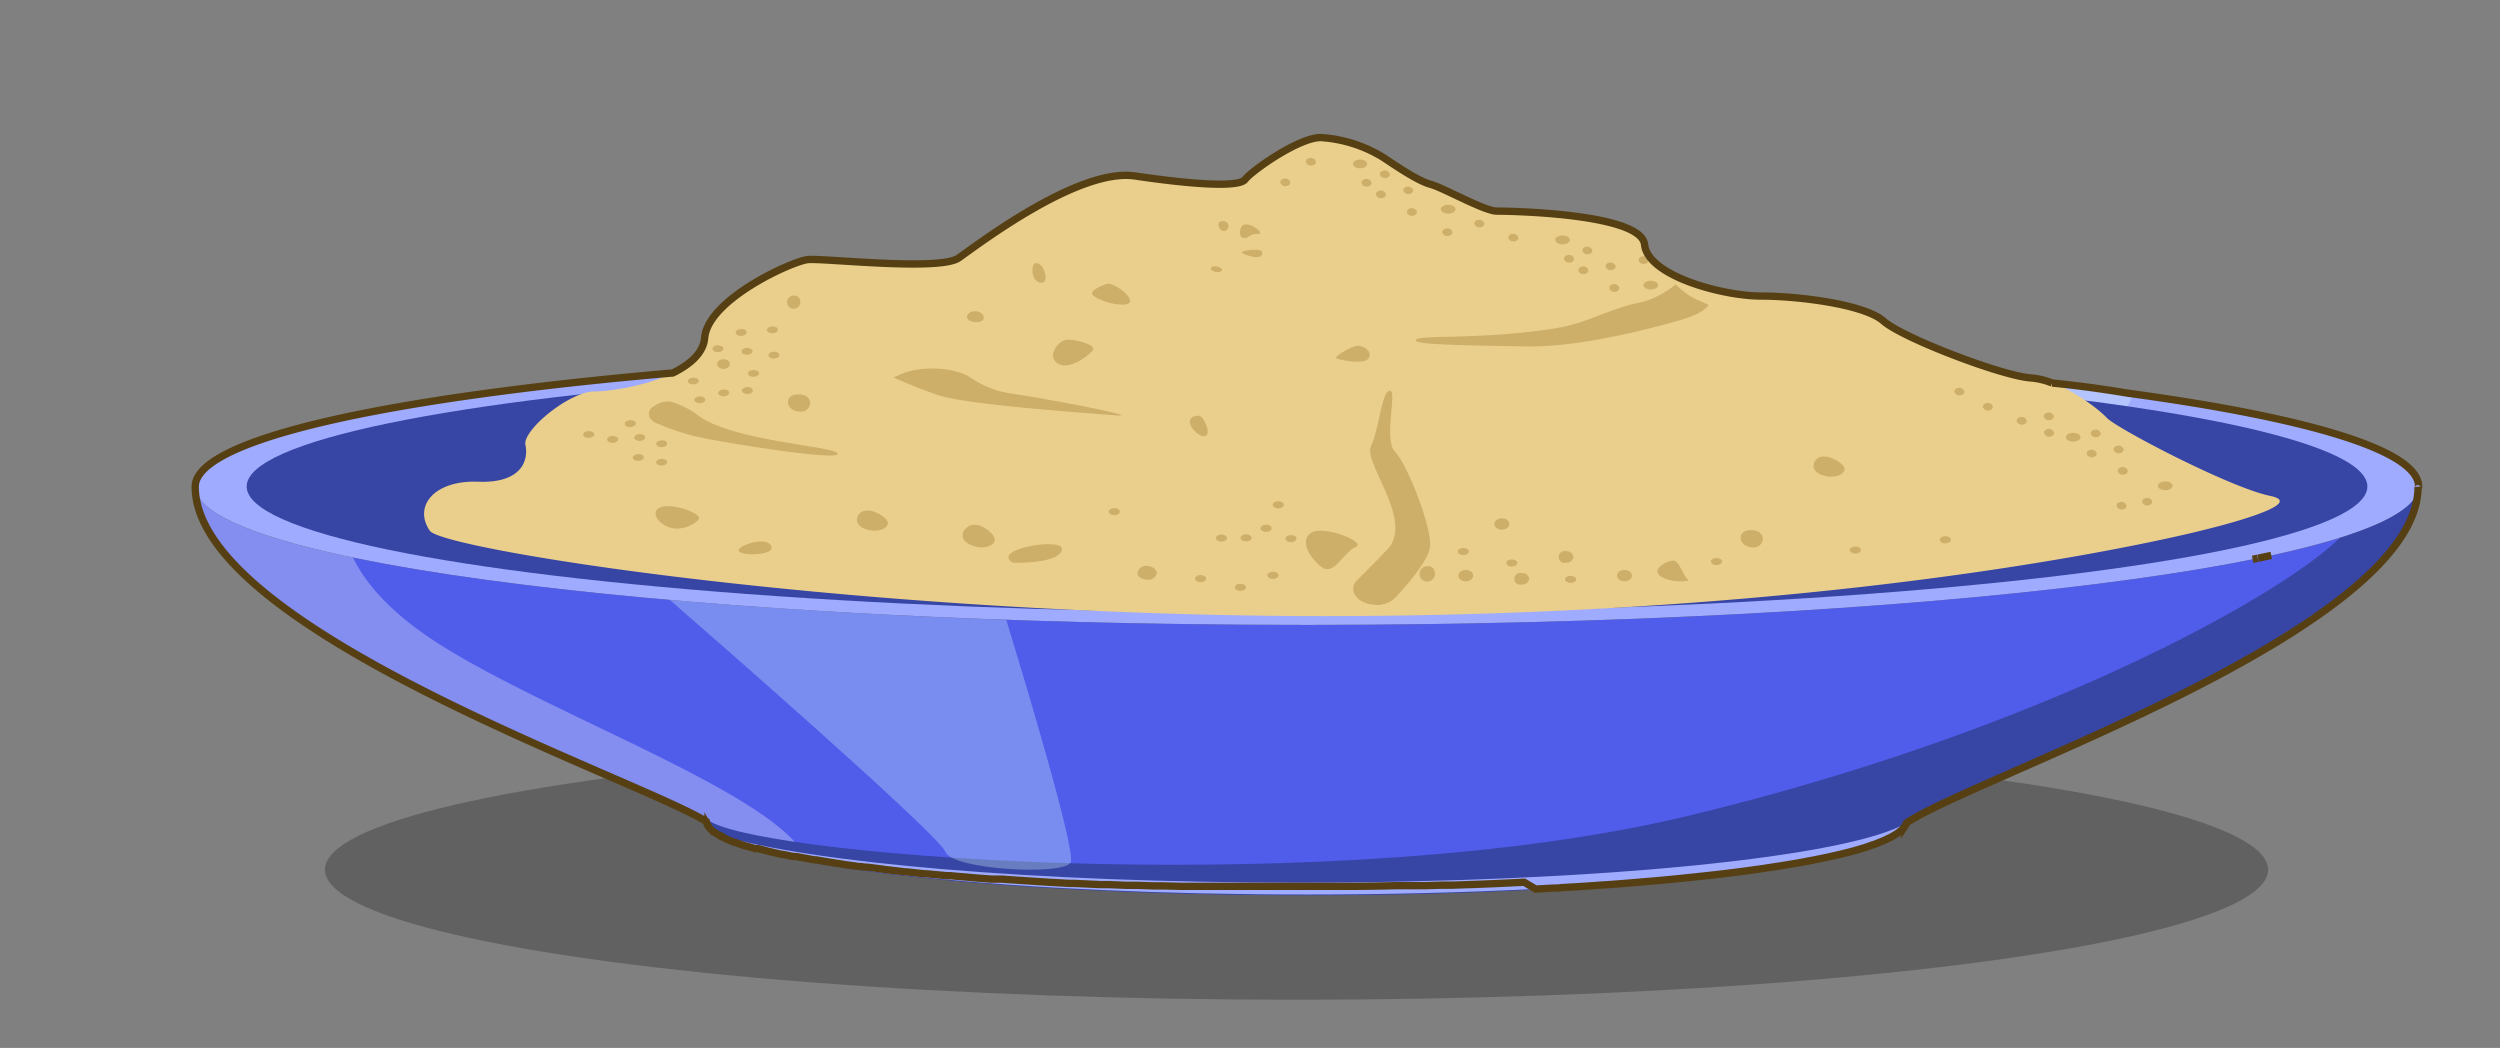 <svg id="Layer_1" data-name="Layer 1" xmlns="http://www.w3.org/2000/svg" viewBox="0 0 340.24 142.62"><rect x="0" y="0" width="340.24" height="142.62" fill="#808080" stroke="none"/><defs><style>.cls-1{fill:#231f20;opacity:0.31;}.cls-2{fill:#9fabff;}.cls-3{fill:#e1ffff;}.cls-3,.cls-7,.cls-8{opacity:0.3;}.cls-4{fill:#3745a5;}.cls-5{fill:#eacf8c;}.cls-6{fill:#505cea;}.cls-7{fill:#fff;}.cls-8{fill:#daffff;}.cls-9{fill:#ceaf6a;}.cls-10{fill:none;stroke:#564013;stroke-miterlimit:10;}</style></defs><ellipse class="cls-1" cx="176.45" cy="118.36" rx="132.23" ry="17.7"/><ellipse class="cls-2" cx="177.88" cy="66.21" rx="151.28" ry="18.84"/><path class="cls-3" d="M240.55,49.06l-6.92,22.16,45.78,5.45,10.93-23C278.1,51.52,255.11,49.88,240.55,49.06Z"/><ellipse class="cls-4" cx="177.88" cy="66.21" rx="144.31" ry="17.23"/><path class="cls-5" d="M58.5,72.24c-2.29-3.35.6-6.91,6.59-6.68s6.85-3,6.42-5,6-7.29,9.41-7.29,14.55-2,15-7.28,12-10.47,14.12-10.7,18,1.6,20.53-.22,16.26-12.3,24-11.16,14.12,1.6,15,.46,7.27-5.69,10.26-5.69a18.39,18.39,0,0,1,8.56,2.73C190,22.54,193,24.59,194.73,25s7.27,3.64,9,3.64,19.68.23,20.11,4.55,10.7,7.06,15.83,7.06,14.12,1.14,16.69,3.42,16.25,7.51,20.11,7.73,9,4.1,10.26,5.47S303.44,66.36,309,67.5s-8.93,4.59-8.93,4.59-46.3,12.15-123.79,11.75C113.65,83.38,60.21,74.74,58.5,72.24Z"/><path class="cls-6" d="M177.88,85.05C94.33,85.05,26.6,76.62,26.6,66.21c0,19.42,60.16,39.74,69.56,45.57.93,5.52,37.16,10,81.72,10,44.08,0,80-4.34,81.67-9.78,9.24-6.29,69.61-26.3,69.61-45.75C329.16,76.62,261.43,85.05,177.88,85.05Z"/><path class="cls-7" d="M26.6,66.21c0,19.42,60.16,39.74,69.56,45.57.34,2,5.33,3.86,13.67,5.42a3,3,0,0,0-.13-.35c-3.84-8.74-35.16-19.65-50.26-29.41-6.6-4.26-9.84-8.33-11.4-11.56C34.43,73.06,26.6,69.75,26.6,66.21Z"/><path class="cls-4" d="M329.16,66.21c0,2.47-3.8,4.82-10.7,7-.07.09-.12.13-.15.13-8.36,8-40.9,26.24-88.62,37.71-47.3,11.38-124.18,5.73-132.95.8l-.58,0c.94,5.52,37.17,10,81.72,10,44.08,0,80-4.34,81.67-9.78C268.79,105.67,329.16,85.66,329.16,66.21Z"/><path class="cls-2" d="M176.67,120.12c-35.91,0-66.58-2.7-78.85-6.5,7.64,4.64,40.58,8.12,80.06,8.12,44.05,0,80-4.34,81.67-9.77C251.73,116.62,217.6,120.12,176.67,120.12Z"/><path class="cls-8" d="M91.16,81.65c4.62,4,36.69,32,37.5,34.28.88,2.45,16.18,3.27,17.06,1.43.77-1.61-6.88-26.85-8.77-33C120.36,83.78,104.92,82.85,91.16,81.65Z"/><path class="cls-9" d="M132.41,71.43c-1.21.15-2.39,1.91-.14,2.81,1.41.57,2.91.13,3.11-.64S133.76,71.25,132.41,71.43Z"/><path class="cls-9" d="M238,72.16c-1.64.16-1.43,2.18.45,2.34S240.62,71.9,238,72.16Z"/><path class="cls-9" d="M178.45,72.5c-1.74,1.13,0,3.69,1.55,4.76s2.95-2.18,4.52-2.82S180.12,71.42,178.45,72.5Z"/><path class="cls-9" d="M117.61,69.52c-1.08.28-1.75,2,.52,2.6,1.43.36,2.71-.21,2.71-.94S118.81,69.2,117.61,69.52Z"/><path class="cls-9" d="M108.34,53.69c-1.64.16-1.43,2.19.45,2.34S111,53.43,108.34,53.69Z"/><path class="cls-9" d="M156.07,77c-1.2-.09-2,1.56-.23,1.87S158.17,77.2,156.07,77Z"/><path class="cls-9" d="M137.84,76.58s6,.24,6.68-1.68S134.66,74.69,137.84,76.58Z"/><path class="cls-9" d="M247.8,62.17c-1.07.28-1.75,2,.53,2.6,1.43.36,2.71-.21,2.71-.94S249,61.86,247.8,62.17Z"/><path class="cls-9" d="M207.56,47.15c7.55.16,17.5-2.56,20.86-3.51,2.45-.7,3.43-1.28,4.14-2.13-.55-.28-1.82-.78-2.35-1.11a11.78,11.78,0,0,1-2.16-1.7,12.7,12.7,0,0,1-4.36,2.36c-5.19,1-7.27,2.93-12.62,3.72-10,1.47-17.94.76-18.39,1.47S200,47,207.56,47.15Z"/><path class="cls-9" d="M95.76,59.63c6.25,1.2,18.79,3.09,18.22,2.07S99.1,60,94.77,56.34a12,12,0,0,0-2.89-1.49,2.8,2.8,0,0,0-2.37.13l-.42.23,0,0c-1.14.62-1,1.81.18,2.35A31.72,31.72,0,0,0,95.76,59.63Z"/><path class="cls-9" d="M214.15,75.8a.92.92,0,0,1-1,.78.81.81,0,1,1,0-1.56A.92.92,0,0,1,214.15,75.8Z"/><path class="cls-9" d="M195.26,77.83a1.05,1.05,0,1,1-1-.78A.92.92,0,0,1,195.26,77.83Z"/><ellipse class="cls-9" cx="221.09" cy="78.34" rx="1.02" ry="0.78"/><ellipse class="cls-9" cx="199.49" cy="78.34" rx="1.02" ry="0.78"/><path class="cls-9" d="M170.35,73.2c0,.27-.34.48-.76.48s-.76-.21-.76-.48.34-.49.76-.49S170.35,72.93,170.35,73.2Z"/><path class="cls-9" d="M206.51,76.62c0,.27-.34.49-.76.49s-.76-.22-.76-.49.34-.49.76-.49S206.51,76.35,206.51,76.62Z"/><path class="cls-9" d="M169.57,79.94c0,.27-.34.48-.76.48s-.76-.21-.76-.48.34-.49.76-.49S169.57,79.67,169.57,79.94Z"/><path class="cls-9" d="M253.26,74.86c0,.27-.34.49-.76.49s-.76-.22-.76-.49.34-.48.76-.48S253.26,74.59,253.26,74.86Z"/><path class="cls-9" d="M234.37,76.42c0,.27-.34.49-.76.49s-.76-.22-.76-.49.34-.48.76-.48S234.37,76.16,234.37,76.42Z"/><path class="cls-9" d="M265.52,73.46c0,.27-.34.49-.76.49s-.76-.22-.76-.49.34-.49.76-.49S265.52,73.19,265.52,73.46Z"/><path class="cls-9" d="M199.91,75.06c0,.27-.34.49-.76.49s-.76-.22-.76-.49.34-.49.76-.49S199.91,74.79,199.91,75.06Z"/><path class="cls-9" d="M167,73.22c0,.27-.34.49-.76.49s-.76-.22-.76-.49.34-.48.76-.48S167,73,167,73.22Z"/><ellipse class="cls-9" cx="173.97" cy="68.7" rx="0.76" ry="0.49"/><path class="cls-9" d="M164.16,78.75c0,.27-.34.48-.76.48s-.76-.21-.76-.48.34-.49.76-.49S164.16,78.48,164.16,78.75Z"/><path class="cls-9" d="M173.07,71.9c0,.27-.34.49-.76.49s-.76-.22-.76-.49.34-.49.76-.49S173.07,71.63,173.07,71.9Z"/><path class="cls-9" d="M214.52,78.84c0,.27-.34.49-.76.49s-.77-.22-.77-.49.35-.48.77-.48S214.52,78.58,214.52,78.84Z"/><path class="cls-9" d="M152.4,69.63c0,.27-.34.49-.76.49s-.76-.22-.76-.49.34-.48.76-.48S152.4,69.37,152.4,69.63Z"/><path class="cls-9" d="M174,78.3c0,.27-.34.49-.76.49s-.76-.22-.76-.49.34-.49.76-.49S174,78,174,78.3Z"/><path class="cls-9" d="M176.45,73.3c0,.27-.34.49-.76.49s-.76-.22-.76-.49.34-.48.76-.48S176.45,73,176.45,73.3Z"/><ellipse class="cls-9" cx="204.4" cy="71.31" rx="1.02" ry="0.78"/><path class="cls-9" d="M208.12,78.77a.93.93,0,0,1-1,.78.81.81,0,1,1,0-1.56A.93.93,0,0,1,208.12,78.77Z"/><path class="cls-9" d="M90.89,68.89c-2.52,0-1.94,2,0,2.81s4.26-.67,4.26-1.21S92.82,68.89,90.89,68.89Z"/><path class="cls-9" d="M104.83,74.11c-.88-1.11-4.84.27-4.26.94S106,75.59,104.83,74.11Z"/><path class="cls-9" d="M225.82,78.29c-1-1,1.16-2,1.94-2s1.35,2.14,1.93,2.55S227,79.36,225.82,78.29Z"/><path class="cls-9" d="M145.09,46.25c-1,.11-2.71,2.14-1.16,3.21s4.45-1.2,4.84-1.87S146.25,46.11,145.09,46.25Z"/><path class="cls-9" d="M132.9,42.36c-1.39-.16-1.94,1.34-.2,1.48S134.06,42.5,132.9,42.36Z"/><path class="cls-9" d="M141,35.8c-.7,0-.78,2.41.58,2.68S142.19,35.8,141,35.8Z"/><path class="cls-9" d="M148.77,40.22c-.78-.61,1.55-1.61,2.13-1.61s2.71,1.21,2.9,2.28S150.32,41.42,148.77,40.22Z"/><path class="cls-9" d="M181.87,48.79c-.56-.16,2.13-1.74,2.91-1.74s1.93.67,1.55,1.61S183.23,49.19,181.87,48.79Z"/><path class="cls-9" d="M163.1,56.56c.77,0,1.93,2.82.77,2.82S160.58,56.7,163.1,56.56Z"/><path class="cls-9" d="M166.48,30.1a.67.67,0,0,1,.1,1.34C165.9,31.51,165.32,30,166.48,30.1Z"/><path class="cls-9" d="M169.29,30.57c-.53.13-.87,1.61-.1,1.81s.78-.6,1.94-.53S170.45,30.3,169.29,30.57Z"/><path class="cls-9" d="M171.81,34.46c.07-.86-2.71-.34-2.81-.14S171.71,35.66,171.81,34.46Z"/><path class="cls-9" d="M165.61,36.27c-.64-.16-1.26.33-.38.67S167,36.6,165.61,36.27Z"/><path class="cls-9" d="M108.89,40.89a.9.9,0,1,1-.87-.67A.79.79,0,0,1,108.89,40.89Z"/><ellipse class="cls-9" cx="98.47" cy="49.55" rx="0.87" ry="0.67"/><path class="cls-9" d="M100.75,44.78c.41-.05.8.11.87.37s-.21.5-.62.56-.8-.11-.87-.37S100.34,44.84,100.75,44.78Z"/><path class="cls-9" d="M98.36,53c.41,0,.8.11.87.36s-.21.51-.62.56-.79-.11-.86-.36S98,53.05,98.36,53Z"/><path class="cls-9" d="M86.94,59.07c.41,0,.8.11.87.37s-.21.5-.62.56-.8-.12-.86-.37S86.53,59.13,86.94,59.07Z"/><path class="cls-9" d="M85.65,57.2c.41-.06.8.11.87.36s-.21.51-.62.56-.8-.11-.87-.37S85.24,57.25,85.65,57.2Z"/><path class="cls-9" d="M105,44.43c.41-.06.8.11.86.36s-.2.51-.61.56-.8-.11-.87-.37S104.6,44.48,105,44.43Z"/><path class="cls-9" d="M105.2,47.86c.41,0,.8.11.87.37s-.21.5-.62.56-.79-.11-.86-.37S104.79,47.92,105.2,47.86Z"/><path class="cls-9" d="M97.59,47c.41,0,.79.11.86.37s-.2.5-.61.55-.8-.11-.87-.36S97.18,47,97.59,47Z"/><path class="cls-9" d="M89.93,59.93c.41-.06.79.11.86.36s-.2.51-.61.56-.8-.11-.87-.37S89.52,60,89.93,59.93Z"/><path class="cls-9" d="M94.23,51.39c.41,0,.8.11.87.37s-.21.5-.62.55-.79-.11-.86-.36S93.82,51.45,94.23,51.39Z"/><path class="cls-9" d="M86.75,61.8c.41-.06.79.11.86.36s-.2.51-.61.56-.8-.11-.87-.37S86.34,61.85,86.75,61.8Z"/><path class="cls-9" d="M102.43,50.36c.4-.06.79.11.86.36s-.21.51-.61.56-.8-.11-.87-.37S102,50.41,102.43,50.36Z"/><path class="cls-9" d="M83.26,59.33c.41,0,.8.11.87.37s-.21.5-.62.56-.8-.12-.87-.37S82.85,59.39,83.26,59.33Z"/><path class="cls-9" d="M101.54,47.35c.41-.05.79.11.86.36s-.2.51-.61.56-.8-.11-.87-.36S101.13,47.4,101.54,47.35Z"/><path class="cls-9" d="M89.92,62.44c.41,0,.8.11.87.37s-.21.5-.62.55-.79-.11-.86-.36S89.51,62.5,89.92,62.44Z"/><path class="cls-9" d="M95.12,53.94c.41,0,.79.11.86.37s-.2.5-.61.55-.8-.11-.87-.36S94.71,54,95.12,53.94Z"/><path class="cls-9" d="M101.6,52.69c.41-.06.79.11.86.36s-.2.51-.61.56-.8-.11-.87-.37S101.19,52.74,101.6,52.69Z"/><path class="cls-9" d="M294.67,66.72c-.53,0-1-.27-1-.6s.44-.6,1-.6,1,.27,1,.6S295.21,66.72,294.67,66.72Z"/><path class="cls-9" d="M282.15,60.11c-.53,0-1-.27-1-.6s.43-.6,1-.6,1,.27,1,.6S282.69,60.11,282.15,60.11Z"/><path class="cls-9" d="M289,61.09c.08.28-.16.55-.52.6a.74.74,0,0,1-.81-.43c-.08-.28.16-.55.53-.6A.7.7,0,0,1,289,61.09Z"/><path class="cls-9" d="M279.53,58.82c.08.28-.16.55-.53.6a.7.7,0,0,1-.8-.43c-.08-.28.16-.55.52-.6A.74.74,0,0,1,279.53,58.82Z"/><path class="cls-9" d="M267.33,53.22c.08.28-.16.55-.52.59a.73.73,0,0,1-.81-.42c-.08-.28.16-.55.53-.6A.7.7,0,0,1,267.33,53.22Z"/><path class="cls-9" d="M289.56,64c.08.28-.16.55-.53.59a.71.71,0,0,1-.8-.42c-.08-.28.16-.55.52-.6A.72.72,0,0,1,289.56,64Z"/><path class="cls-9" d="M289.4,68.73c.08.29-.16.55-.53.6a.72.72,0,0,1-.8-.42c-.08-.29.16-.55.53-.6A.71.71,0,0,1,289.4,68.73Z"/><path class="cls-9" d="M285.88,58.9c.08.28-.16.55-.53.6a.71.71,0,0,1-.8-.43c-.08-.28.16-.55.53-.6A.73.73,0,0,1,285.88,58.9Z"/><path class="cls-9" d="M279.49,56.58c.08.28-.16.55-.52.6a.74.74,0,0,1-.81-.43c-.08-.28.16-.55.53-.6A.7.7,0,0,1,279.49,56.58Z"/><path class="cls-9" d="M292.89,68.2c.07.28-.16.55-.53.6a.74.74,0,0,1-.81-.43c-.07-.28.16-.55.53-.6A.72.72,0,0,1,292.89,68.2Z"/><path class="cls-9" d="M285.34,61.63c.07.29-.16.55-.53.6a.73.73,0,0,1-.81-.42c-.07-.29.16-.55.53-.6A.73.73,0,0,1,285.34,61.63Z"/><path class="cls-9" d="M275.81,57.19c.08.28-.16.55-.53.6a.7.7,0,0,1-.8-.43c-.08-.28.16-.55.53-.6A.74.74,0,0,1,275.81,57.19Z"/><path class="cls-9" d="M271.2,55.27c.08.28-.15.55-.52.6a.72.72,0,0,1-.81-.43c-.07-.28.16-.55.53-.6A.72.72,0,0,1,271.2,55.27Z"/><path class="cls-9" d="M224.66,39.41c-.54,0-1-.27-1-.6s.43-.6,1-.6,1,.27,1,.6S225.19,39.41,224.66,39.41Z"/><path class="cls-9" d="M212.65,33.25c-.53,0-1-.27-1-.6s.43-.6,1-.6,1,.27,1,.6S213.19,33.25,212.65,33.25Z"/><path class="cls-9" d="M219.86,36.16c.08.28-.16.55-.53.6a.7.7,0,0,1-.8-.43c-.08-.28.16-.55.52-.6A.74.74,0,0,1,219.86,36.16Z"/><path class="cls-9" d="M214.2,35.13c.08.28-.16.55-.52.6a.74.74,0,0,1-.81-.43c-.08-.28.16-.55.53-.6A.7.7,0,0,1,214.2,35.13Z"/><path class="cls-9" d="M220.38,39.11c.07.28-.16.55-.53.6a.74.74,0,0,1-.81-.43c-.07-.28.16-.55.53-.6A.72.72,0,0,1,220.38,39.11Z"/><path class="cls-9" d="M216.7,34c.08.29-.16.55-.53.6a.71.71,0,0,1-.8-.42c-.08-.29.15-.56.52-.6A.73.73,0,0,1,216.7,34Z"/><path class="cls-9" d="M224.36,35.31c.07.28-.16.55-.53.6a.72.72,0,0,1-.81-.43c-.07-.28.16-.55.53-.6A.74.74,0,0,1,224.36,35.31Z"/><path class="cls-9" d="M216.15,36.71c.08.28-.16.55-.52.59a.73.73,0,0,1-.81-.42c-.08-.28.16-.55.53-.6A.7.7,0,0,1,216.15,36.71Z"/><path class="cls-9" d="M206.63,32.26c.07.29-.16.55-.53.6a.73.73,0,0,1-.81-.42c-.07-.29.16-.56.53-.6A.73.73,0,0,1,206.63,32.26Z"/><path class="cls-9" d="M202,30.34c.08.29-.16.55-.53.6a.71.71,0,0,1-.8-.42c-.08-.29.16-.56.53-.6A.72.72,0,0,1,202,30.34Z"/><path class="cls-9" d="M197.1,29.08c-.53,0-1-.27-1-.61s.43-.6,1-.6,1,.27,1,.6S197.64,29.08,197.1,29.08Z"/><ellipse class="cls-9" cx="185.1" cy="22.31" rx="0.97" ry="0.6"/><path class="cls-9" d="M192.31,25.82c.07.29-.16.55-.53.6A.73.73,0,0,1,191,26c-.07-.29.16-.56.53-.6A.73.73,0,0,1,192.31,25.82Z"/><path class="cls-9" d="M186.65,24.79c.08.28-.16.55-.53.6a.7.7,0,0,1-.8-.43c-.08-.28.16-.55.52-.6A.74.74,0,0,1,186.65,24.79Z"/><path class="cls-9" d="M192.82,28.77c.08.28-.16.55-.53.6a.71.71,0,0,1-.8-.43c-.08-.28.16-.55.53-.6A.73.73,0,0,1,192.82,28.77Z"/><path class="cls-9" d="M189.14,23.63c.08.29-.16.56-.52.6a.73.73,0,0,1-.81-.42c-.08-.29.16-.55.53-.6A.71.71,0,0,1,189.14,23.63Z"/><path class="cls-9" d="M197.64,31.51c.08.29-.16.55-.53.6a.71.71,0,0,1-.8-.42c-.08-.29.16-.55.53-.6A.72.72,0,0,1,197.64,31.51Z"/><path class="cls-9" d="M188.6,26.37c.08.28-.16.55-.53.6a.72.72,0,0,1-.8-.43c-.08-.28.16-.55.52-.6A.73.73,0,0,1,188.6,26.37Z"/><path class="cls-9" d="M179.07,21.92c.08.29-.16.56-.53.6a.72.72,0,0,1-.8-.42c-.08-.29.16-.55.53-.6A.71.71,0,0,1,179.07,21.92Z"/><path class="cls-9" d="M175.59,24.73c.08.28-.16.55-.52.6a.73.73,0,0,1-.81-.43c-.08-.28.16-.55.53-.6A.71.71,0,0,1,175.59,24.73Z"/><path class="cls-9" d="M80,58.67c.41-.05.8.11.87.37s-.21.5-.62.55-.8-.11-.87-.36S79.57,58.72,80,58.67Z"/><path class="cls-9" d="M187.29,82.31c-2.51,0-4-2-2.56-3.38,1.2-1.2,2.61-2.61,4-4.07C192.6,71,185.49,63,186.58,60.73s1.46-7.45,2.56-7.57-.91,6.68.73,8.33,5.1,10.43,4.74,13c-.27,1.88-3.17,5.2-4.71,6.85a3.64,3.64,0,0,1-2.61,1Z"/><path class="cls-9" d="M151.84,56.53c3.94.31-8.53-2.15-14.43-3a13,13,0,0,1-5.27-2.12c-2.38-1.56-7.24-1.69-10-.28h0a3.67,3.67,0,0,1-.6.22c2.13.93,4.54,1.92,6.3,2.47C131.72,55.1,147.91,56.22,151.84,56.53Z"/><path class="cls-10" d="M329.16,66.21c0-4.9-15-9.36-39.64-12.71-2.94-.49-6.43-1-10.23-1.37a9.87,9.87,0,0,0-2.84-.69c-3.86-.22-17.55-5.46-20.11-7.74s-11.55-3.41-16.69-3.41-15.4-2.73-15.83-7-18.4-4.56-20.11-4.56-7.27-3.18-9-3.64-4.71-2.5-6.42-3.64a18.39,18.39,0,0,0-8.56-2.73c-3,0-9.41,4.55-10.26,5.69s-7.28.68-15-.46-21.39,9.34-24,11.16-18.39,0-20.53.22S96.33,40.75,95.9,46c-.17,2.05-2,3.61-4.33,4.76-39.27,3.4-65,9.06-65,15.47h0c0,19.42,60.16,39.74,69.56,45.57h0a1.6,1.6,0,0,0,.17.46s0,0,0,.06l.06.07a1.73,1.73,0,0,0,.27.35l.06.08,0,0a4.79,4.79,0,0,0,.52.44l0,0a.67.67,0,0,0,.11.07,6,6,0,0,0,.56.35l.11.07.14.07.32.17.16.07a1.24,1.24,0,0,0,.2.1l.15.08,0,0,.31.13.24.1.44.18.11,0,.24.08.25.09.59.21.25.08.18.06h0l.1,0,1.09.32.12,0,.11,0,.2,0,1.12.3.24.06.34.08.92.22.38.08.18.05.19,0,.92.19.47.1.26,0,.15,0,.48.09.81.15h0l.4.07.45.09.38.06.24,0,1.06.19,1.12.18,1.17.18.74.12.41.05,1.28.18.23,0,.65.09.27,0,1.5.19,1,.14,2.58.3h.13l1,.1c.56.07,1.12.13,1.69.18l.22,0h.07l1,.1,1.62.15.46,0,.89.08,1.66.14.63.06.76.06,1.72.13.41,0,.4,0,.61,0,1.83.13,1.39.09,2,.13,1.26.08,2.7.15.69,0,3.45.16h.17l1,0,2.43.1.36,0h.43l.61,0,2.23.08,1.52,0,2.19.06.76,0,.81,0,2.22,0,1.58,0,2.32,0,1.52,0,2.59,0h5.23l5.23,0q3.51,0,6.93-.09l1.53,0,2.4,0,2.37-.07,1.5,0,1.7-.06,2.1-.07,2.19-.09,1.52-.07,2.28-.11L209,121l2.47-.14c.36,0,.72,0,1.08-.06l2.25-.13,1.21-.08,2.13-.15,1.24-.08,2.43-.19.83-.07,1.88-.16,1.29-.11,2-.19,1-.1,2-.21.95-.1,2.07-.23.75-.09,1.77-.22.93-.12,1.92-.26.63-.09,1.81-.28.63-.09,1.79-.3.5-.08,1.54-.29.61-.11,1.52-.31.48-.1,1.33-.3.52-.12,1.22-.31.47-.12,1.15-.34.38-.11,1-.35.31-.1c.33-.12.63-.25.93-.37l.26-.1c.28-.12.53-.24.78-.37l.23-.1c.24-.13.44-.25.65-.38l.18-.11c.19-.12.34-.25.5-.37l.15-.12a2.38,2.38,0,0,0,.34-.38l.11-.12a2,2,0,0,0,.2-.38s.05-.08.06-.12h0c9.24-6.29,69.61-26.3,69.61-45.75,0,.08,0,.16,0,.23S329.16,66.29,329.16,66.21Zm-20.05,9.38-1.8.38Zm-1.85.39-.68.14Zm-19.88,3.23h0Zm40.36-10.42h0Zm.47-.47,0,0,0,0Zm.84-1.42a.43.43,0,0,0,0-.05h0A.43.43,0,0,1,329.05,66.9Z"/></svg>